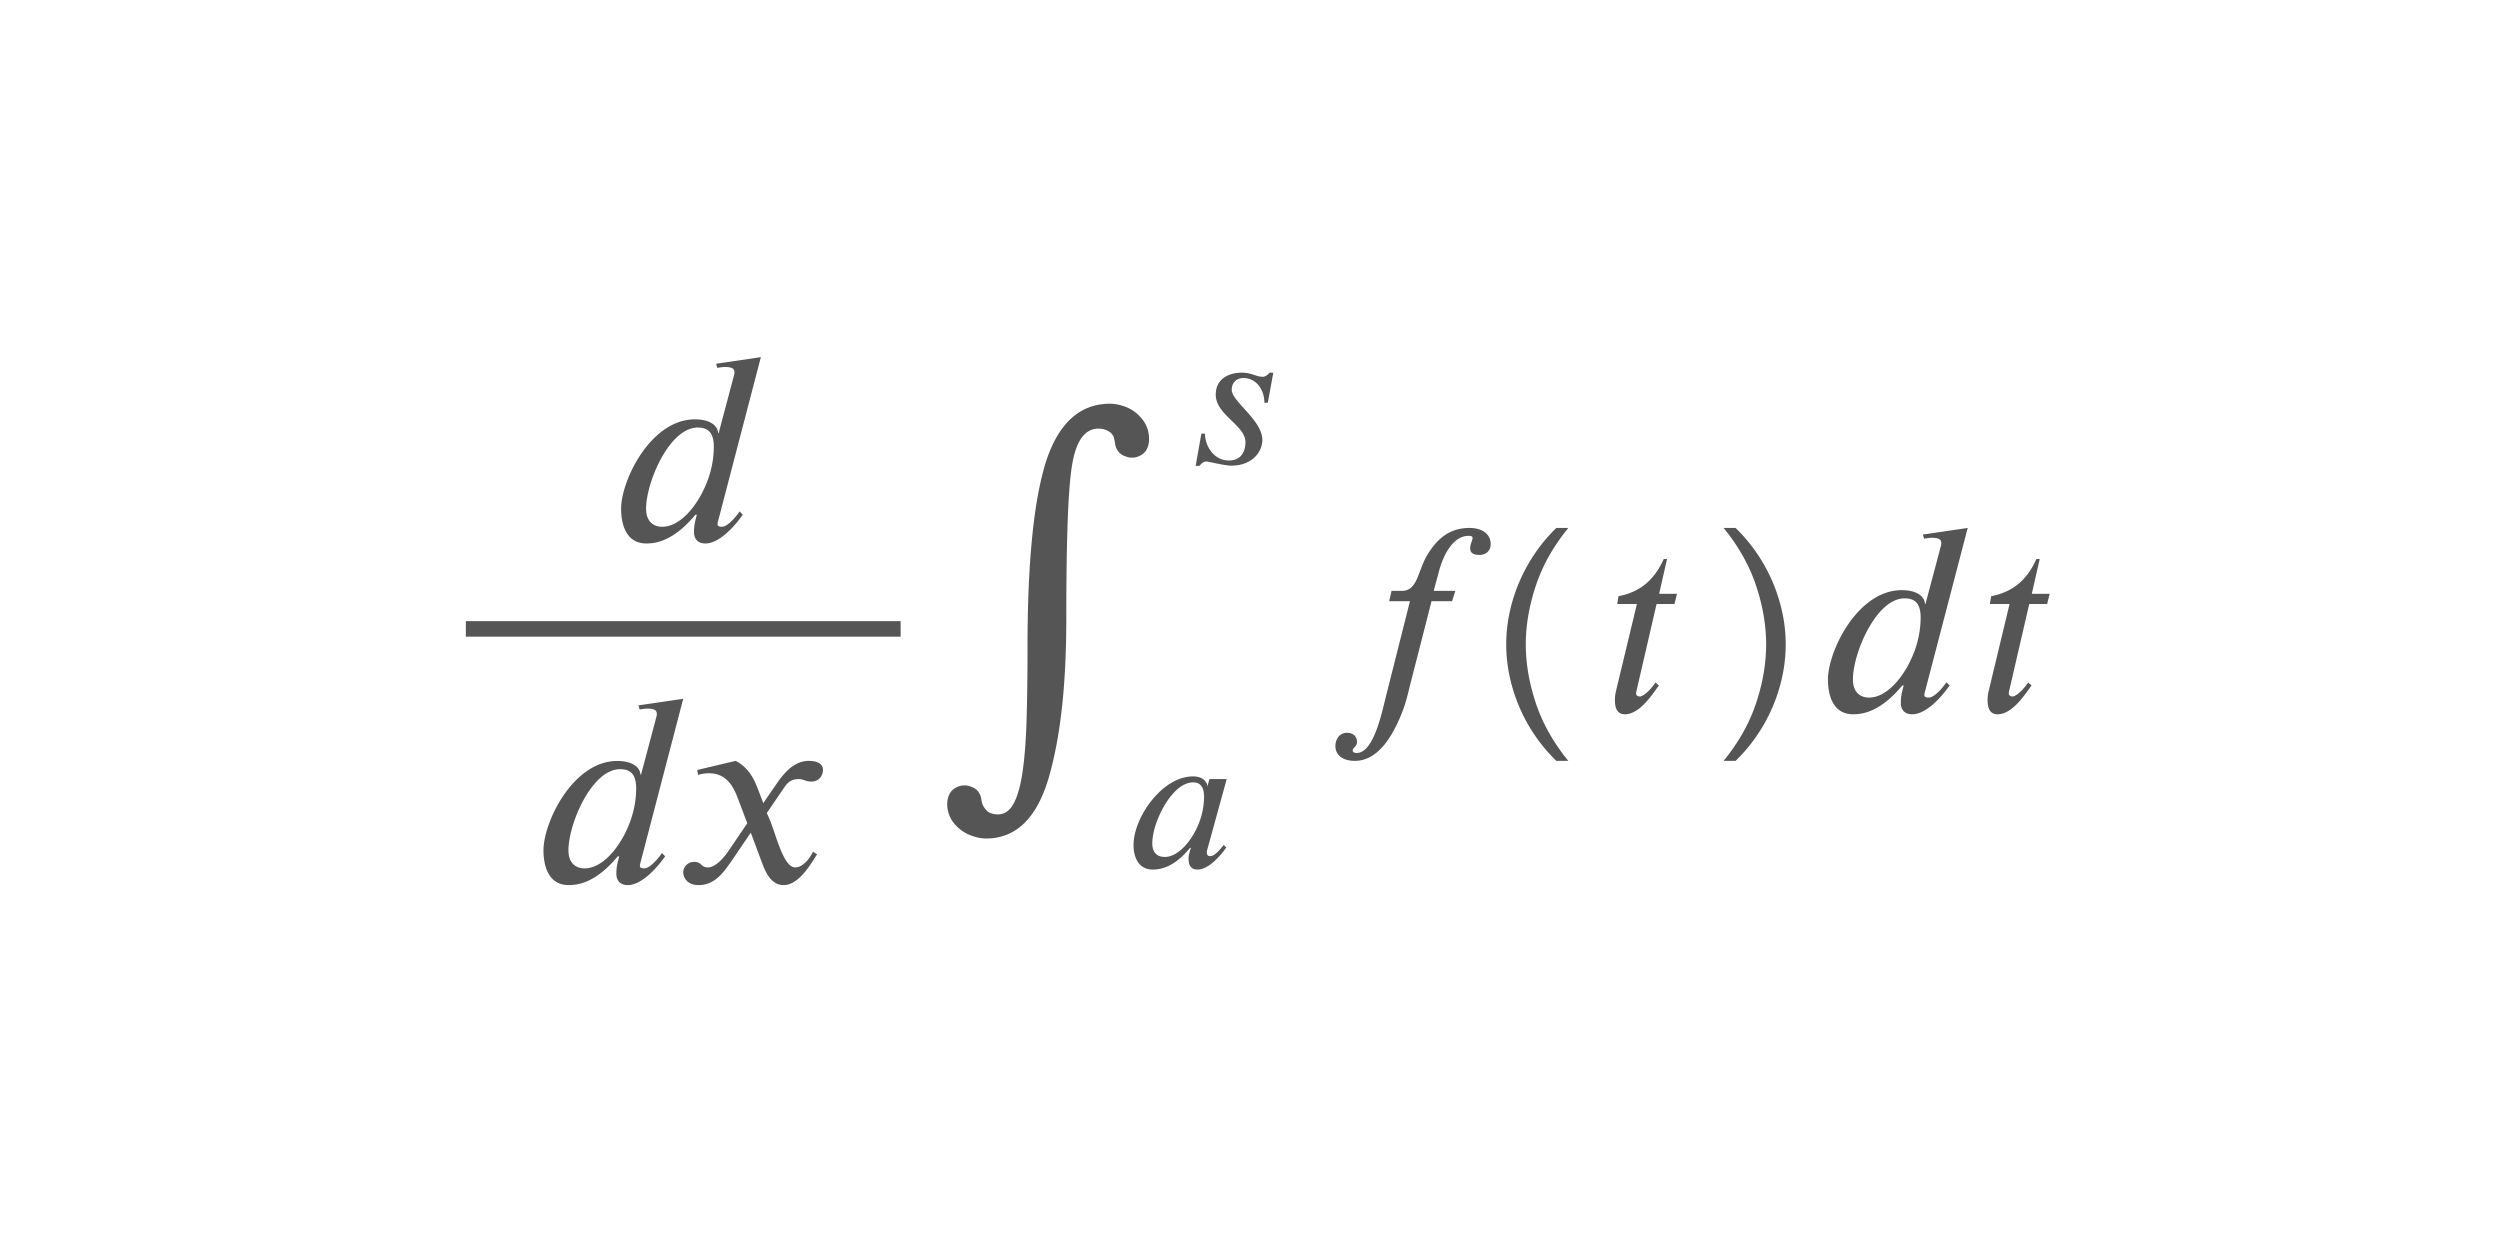 <svg width="161" height="80" viewBox="0 0 161 80" xmlns="http://www.w3.org/2000/svg"><g fill="#555" fill-rule="evenodd"><path d="M132 38.24h-1.152l.51-2.24h-.214c-.675 1.51-1.679 2.153-2.914 2.396l-.082.503h1.268l-1.334 5.556c-.05.19-.082.417-.082.642 0 .469.132.903.642.903.971 0 1.794-1.32 2.19-1.858l-.215-.19c-.609.867-.987.902-.987.902-.214 0-.264-.104-.264-.208 0-.052.017-.14.033-.191l1.284-5.556h1.152l.165-.66zM126.72 34l-2.754 10.553a.85.85 0 0 0-.037.212c0 .106.093.159.278.159.37 0 .887-.618 1.145-.989l.204.212C125 44.941 124.022 46 123.153 46c-.591 0-.739-.406-.739-.724 0-.352.037-.6.185-1.129h-.093C121.14 45.788 120.03 46 119.346 46c-1.349 0-1.626-1.306-1.626-2.241 0-1.818 1.903-5.753 4.75-5.753 1.053 0 1.478.459 1.496.882h.037l.98-3.688c.018-.07.037-.141.037-.212 0-.23-.13-.353-.61-.353-.166 0-.37.036-.499.053l-.074-.264L126.72 34zm-3.03 5.788c0-.83-.278-1.253-1.036-1.253-1.83 0-3.326 3.53-3.326 5.224 0 .865.517 1.165 1.035 1.165 1.293 0 2.513-1.66 3.03-3.283a6.215 6.215 0 0 0 .296-1.853zM111.773 49a10.708 10.708 0 0 0 3-5.41 9.755 9.755 0 0 0 0-4.18 10.777 10.777 0 0 0-1.664-3.83 10.631 10.631 0 0 0-1.336-1.58H111c.964 1.18 1.661 2.42 2.092 3.718.432 1.298.647 2.559.647 3.782 0 1.223-.215 2.484-.647 3.782-.43 1.298-1.128 2.537-2.092 3.718h.773zM108 38.24h-1.152l.51-2.24h-.214c-.675 1.51-1.679 2.153-2.914 2.396l-.082.503h1.268l-1.334 5.556c-.05.19-.082.417-.082.642 0 .469.132.903.642.903.971 0 1.794-1.32 2.19-1.858l-.215-.19c-.609.867-.987.902-.987.902-.214 0-.264-.104-.264-.208 0-.052.017-.14.033-.191l1.284-5.556h1.152l.165-.66zM100.227 49a10.708 10.708 0 0 1-3-5.41 9.755 9.755 0 0 1 0-4.18 10.777 10.777 0 0 1 1.664-3.83c.398-.575.843-1.101 1.336-1.58H101c-.964 1.18-1.661 2.42-2.092 3.718-.432 1.298-.647 2.559-.647 3.782 0 1.223.215 2.484.647 3.782.43 1.298 1.128 2.537 2.092 3.718h-.773zM89.617 38.053l-.156.666H90.8l-1.513 6c-.26 1-.783 3.772-1.913 3.772-.157 0-.261-.052-.261-.158 0-.21.278-.228.278-.561 0-.263-.174-.579-.643-.579-.505 0-.748.439-.748.86 0 .526.417.947 1.252.947 1.53 0 2.47-1.667 3.044-3.123.26-.649.4-1.316.521-1.79l1.374-5.368h1.322l.209-.666H92.33l.33-1.228c.366-1.369 1.044-2.316 1.914-2.316.209 0 .26.052.26.14 0 .14-.156.404-.156.65 0 .245.122.438.609.438.348 0 .713-.21.713-.702 0-.614-.504-1.035-1.374-1.035-1.322 0-2.07.754-2.609 1.579-.747 1.123-.66 2.474-1.756 2.474h-.644z"></path><g><path d="M79 50.173l-1.264 4.59s-.014.026-.014.146c0 .146.084.226.195.226.139 0 .347-.026.889-.718l.166.16c-.43.625-1.18 1.423-1.847 1.423-.458 0-.583-.306-.583-.732 0-.173.083-.452.152-.665h-.055c-1 1.224-1.861 1.397-2.403 1.397-.875 0-1.236-.732-1.236-1.583C73 52.66 74.833 50 76.833 50c.598 0 .89.32.917.612h.014l.125-.44H79zm-1.458 1.157c0-.545-.167-.944-.695-.944-.944 0-1.778 1.157-2.25 2.275-.25.598-.389 1.184-.389 1.65 0 .705.43.877.806.877.958 0 1.93-1.263 2.32-2.527a4.8 4.8 0 0 0 .208-1.33zM82 24h-.235c-.118.133-.28.265-.441.265-.427 0-.721-.265-1.353-.265-.81 0-1.677.372-1.677 1.42 0 1.301 1.912 1.965 1.912 3.053 0 .518-.206 1.182-1.074 1.182-.926 0-1.53-.89-1.53-1.726h-.234L77 30h.25c.176-.226.309-.279.441-.279.177 0 1.118.266 1.618.266 1.28 0 1.985-.837 1.985-1.66 0-1.26-1.97-2.482-1.97-3.212 0-.544.382-.77.75-.77.823 0 1.352.743 1.352 1.593h.221L82 24zM63.504 54c-.322 0-.667-.074-1.038-.22a2.505 2.505 0 0 1-.965-.689 1.812 1.812 0 0 1-.332-.511 2.117 2.117 0 0 1-.15-.53 1.725 1.725 0 0 1 0-.5c.023-.159.067-.298.132-.416a.864.864 0 0 1 .217-.277 1.146 1.146 0 0 1 .76-.278c.153 0 .314.038.483.114.185.075.326.189.423.34.096.152.153.312.169.48.024.143.058.261.102.354.044.092.11.189.2.29a.689.689 0 0 0 .313.215c.137.05.286.075.447.075.418 0 .754-.23 1.007-.688.254-.458.447-1.14.58-2.045.133-.905.219-2.026.26-3.364.04-1.338.06-2.891.06-4.658 0-5.437.394-9.418 1.182-11.943.813-2.5 2.189-3.749 4.128-3.749.33 0 .678.072 1.044.215.366.143.686.374.96.694.144.16.257.332.337.518a1.984 1.984 0 0 1 .163 1.054 1.3 1.3 0 0 1-.126.435.864.864 0 0 1-.218.278 1.117 1.117 0 0 1-.754.278c-.157 0-.32-.038-.489-.114a.878.878 0 0 1-.422-.34 1.073 1.073 0 0 1-.17-.48 3.643 3.643 0 0 0-.078-.367.65.65 0 0 0-.187-.29 1.01 1.01 0 0 0-.338-.196 1.287 1.287 0 0 0-.458-.082c-.853 0-1.412.732-1.678 2.197-.137.732-.237 1.925-.302 3.579-.064 1.653-.096 3.806-.096 6.457 0 2.171-.097 4.111-.29 5.82-.193 1.708-.483 3.214-.869 4.519C66.74 52.725 65.403 54 63.504 54z"></path></g><g><path d="M49.156 51.72l-.375-.978c-.225-.586-.581-1.315-1.406-1.742l-2.475.587.056.32a2.21 2.21 0 0 1 .713-.107c1.031 0 1.518.729 1.837 1.582l.619 1.636-1.219 1.795c-.6.871-1.087 1.05-1.312 1.05-.469 0-.394-.356-.882-.356a.688.688 0 0 0-.712.657c0 .392.3.836.975.836 1.05 0 1.594-.764 2.194-1.636l1.181-1.742.75 2.01c.244.64.6 1.368 1.369 1.368 1.087 0 1.931-1.707 2.156-1.973l-.263-.178c-.393.764-.843 1.013-1.143 1.013-.844 0-1.275-2.4-1.838-3.502l1.032-1.511c.262-.391.468-.676 1.03-.676.32 0 .413.16.826.16.487 0 .731-.409.731-.746 0-.374-.319-.587-.919-.587-.937 0-1.594.782-2.081 1.493l-.844 1.227zM44 45l-2.754 10.553a.85.85 0 0 0-.037.212c0 .106.093.159.278.159.37 0 .887-.618 1.145-.989l.204.212C42.28 55.941 41.302 57 40.433 57c-.591 0-.739-.406-.739-.724 0-.352.037-.6.185-1.129h-.093C38.42 56.788 37.31 57 36.626 57 35.277 57 35 55.694 35 54.759c0-1.818 1.903-5.753 4.75-5.753 1.053 0 1.478.459 1.496.882h.037l.98-3.688c.018-.07.037-.141.037-.212 0-.23-.13-.353-.61-.353-.166 0-.37.036-.499.053l-.074-.264L44 45zm-3.03 5.788c0-.83-.278-1.253-1.036-1.253-1.83 0-3.326 3.53-3.326 5.224 0 .865.517 1.165 1.035 1.165 1.293 0 2.513-1.66 3.03-3.283a6.215 6.215 0 0 0 .296-1.853zM30 40h28v1H30zM49 23l-2.754 10.553a.85.85 0 0 0-.037.212c0 .106.093.159.278.159.37 0 .887-.618 1.145-.989l.204.212C47.28 33.941 46.302 35 45.433 35c-.591 0-.739-.406-.739-.724 0-.352.037-.6.185-1.129h-.093C43.42 34.788 42.31 35 41.626 35 40.277 35 40 33.694 40 32.759c0-1.818 1.903-5.753 4.75-5.753 1.053 0 1.478.459 1.496.882h.037l.98-3.688c.018-.07.037-.141.037-.212 0-.23-.13-.353-.61-.353-.166 0-.37.036-.499.053l-.074-.264L49 23zm-3.03 5.788c0-.83-.278-1.253-1.036-1.253-1.83 0-3.326 3.53-3.326 5.224 0 .865.517 1.165 1.035 1.165 1.293 0 2.513-1.66 3.03-3.283a6.215 6.215 0 0 0 .296-1.853z"></path></g></g></svg>
